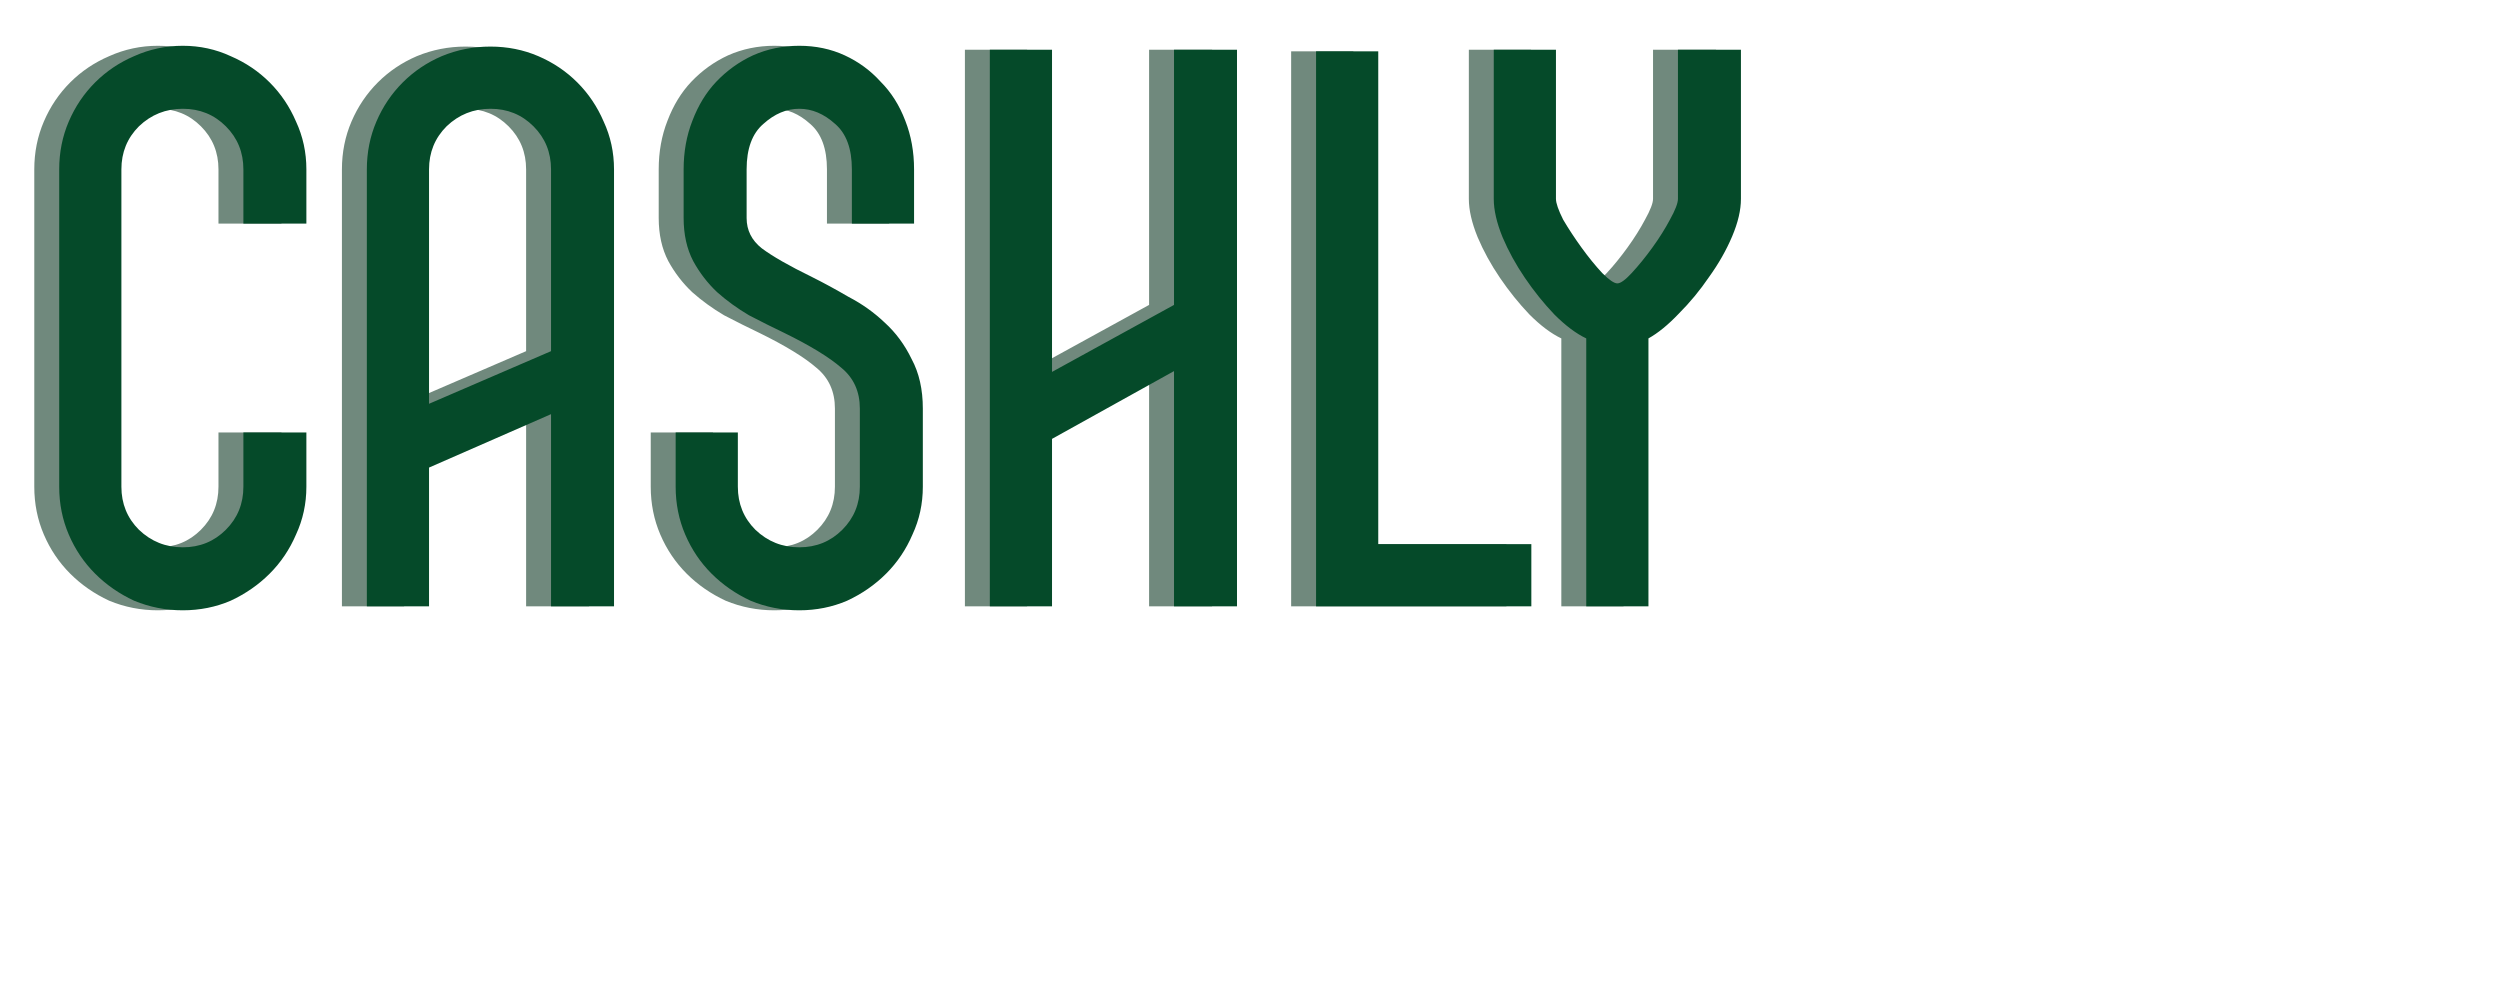 <svg width="301" height="120" viewBox="0 0 301 120" fill="none" xmlns="http://www.w3.org/2000/svg">
<path d="M26.304 26.92V20.392C26.304 18.344 25.6 16.616 24.192 15.208C22.784 13.8 21.056 13.096 19.008 13.096C16.96 13.096 15.2 13.8 13.728 15.208C12.32 16.616 11.616 18.344 11.616 20.392V58.6C11.616 60.648 12.32 62.376 13.728 63.784C15.2 65.192 16.96 65.896 19.008 65.896C21.056 65.896 22.784 65.192 24.192 63.784C25.6 62.376 26.304 60.648 26.304 58.6V52.072H33.888V58.6C33.888 60.648 33.472 62.568 32.64 64.36C31.872 66.152 30.816 67.72 29.472 69.064C28.128 70.408 26.56 71.496 24.768 72.328C22.976 73.096 21.056 73.48 19.008 73.48C16.96 73.48 15.008 73.096 13.152 72.328C11.36 71.496 9.792 70.408 8.448 69.064C7.104 67.72 6.048 66.152 5.28 64.36C4.512 62.568 4.128 60.648 4.128 58.6V20.392C4.128 18.344 4.512 16.424 5.28 14.632C6.048 12.84 7.104 11.272 8.448 9.928C9.792 8.584 11.36 7.528 13.152 6.76C15.008 5.928 16.96 5.512 19.008 5.512C21.056 5.512 22.976 5.928 24.768 6.76C26.56 7.528 28.128 8.584 29.472 9.928C30.816 11.272 31.872 12.84 32.64 14.632C33.472 16.424 33.888 18.344 33.888 20.392V26.92H26.304ZM56.048 5.608C58.096 5.608 60.016 5.992 61.808 6.76C63.6 7.528 65.168 8.584 66.512 9.928C67.856 11.272 68.912 12.84 69.68 14.632C70.512 16.424 70.928 18.344 70.928 20.392V73H63.344V49.864L48.656 56.296V73H41.168V20.392C41.168 18.344 41.552 16.424 42.32 14.632C43.088 12.84 44.144 11.272 45.488 9.928C46.832 8.584 48.4 7.528 50.192 6.76C52.048 5.992 54 5.608 56.048 5.608ZM63.344 20.392C63.344 18.344 62.64 16.616 61.232 15.208C59.824 13.8 58.096 13.096 56.048 13.096C54 13.096 52.24 13.8 50.768 15.208C49.36 16.616 48.656 18.344 48.656 20.392V48.616L63.344 42.28V20.392ZM94.765 33.352C96.173 34.056 97.645 34.856 99.181 35.752C100.781 36.584 102.221 37.608 103.501 38.824C104.845 40.04 105.933 41.512 106.765 43.24C107.661 44.904 108.109 46.888 108.109 49.192V58.6C108.109 60.648 107.693 62.568 106.861 64.36C106.093 66.152 105.037 67.72 103.693 69.064C102.349 70.408 100.781 71.496 98.989 72.328C97.197 73.096 95.277 73.48 93.229 73.48C91.181 73.48 89.229 73.096 87.373 72.328C85.581 71.496 84.013 70.408 82.669 69.064C81.325 67.72 80.269 66.152 79.501 64.36C78.733 62.568 78.349 60.648 78.349 58.6V52.072H85.837V58.6C85.837 60.648 86.541 62.376 87.949 63.784C89.421 65.192 91.181 65.896 93.229 65.896C95.277 65.896 97.005 65.192 98.413 63.784C99.821 62.376 100.525 60.648 100.525 58.6V49.192C100.525 47.144 99.789 45.512 98.317 44.296C96.845 43.016 94.541 41.608 91.405 40.072C90.061 39.432 88.653 38.728 87.181 37.96C85.773 37.128 84.493 36.2 83.341 35.176C82.189 34.088 81.229 32.84 80.461 31.432C79.693 29.96 79.309 28.232 79.309 26.248V20.392C79.309 18.28 79.661 16.328 80.365 14.536C81.069 12.68 82.029 11.112 83.245 9.832C84.525 8.488 85.997 7.432 87.661 6.664C89.389 5.896 91.245 5.512 93.229 5.512C95.213 5.512 97.037 5.896 98.701 6.664C100.365 7.432 101.805 8.488 103.021 9.832C104.301 11.112 105.293 12.68 105.997 14.536C106.701 16.328 107.053 18.28 107.053 20.392V26.92H99.565V20.392C99.565 17.896 98.893 16.072 97.549 14.92C96.205 13.704 94.765 13.096 93.229 13.096C91.693 13.096 90.253 13.704 88.909 14.92C87.565 16.072 86.893 17.896 86.893 20.392V26.248C86.893 27.72 87.501 28.936 88.717 29.896C89.997 30.856 92.013 32.008 94.765 33.352ZM145.935 5.992V73H138.351V44.68L123.663 52.84V73H116.175V5.992H123.663V44.776L138.351 36.712V5.992H145.935ZM181.374 65.512V73H155.454V6.184H162.942V65.512H181.374ZM206.609 5.992V23.944C206.609 25.288 206.257 26.792 205.553 28.456C204.849 30.12 203.921 31.752 202.769 33.352C201.681 34.952 200.465 36.424 199.121 37.768C197.841 39.112 196.625 40.104 195.473 40.744V73H187.984V40.744C186.769 40.168 185.489 39.208 184.145 37.864C182.865 36.52 181.681 35.048 180.593 33.448C179.505 31.848 178.609 30.216 177.905 28.552C177.201 26.824 176.849 25.288 176.849 23.944V5.992H184.337V23.944C184.337 24.456 184.625 25.288 185.201 26.44C185.841 27.528 186.577 28.648 187.409 29.8C188.241 30.952 189.073 31.976 189.905 32.872C190.737 33.704 191.345 34.12 191.729 34.12C192.113 34.12 192.689 33.704 193.457 32.872C194.289 31.976 195.121 30.952 195.953 29.8C196.785 28.648 197.489 27.528 198.065 26.44C198.705 25.288 199.025 24.456 199.025 23.944V5.992H206.609Z" fill="#70897D"/>
<path d="M29.304 26.92V20.392C29.304 18.344 28.6 16.616 27.192 15.208C25.784 13.8 24.056 13.096 22.008 13.096C19.96 13.096 18.2 13.8 16.728 15.208C15.32 16.616 14.616 18.344 14.616 20.392V58.6C14.616 60.648 15.32 62.376 16.728 63.784C18.2 65.192 19.96 65.896 22.008 65.896C24.056 65.896 25.784 65.192 27.192 63.784C28.6 62.376 29.304 60.648 29.304 58.6V52.072H36.888V58.6C36.888 60.648 36.472 62.568 35.64 64.36C34.872 66.152 33.816 67.72 32.472 69.064C31.128 70.408 29.56 71.496 27.768 72.328C25.976 73.096 24.056 73.48 22.008 73.48C19.96 73.48 18.008 73.096 16.152 72.328C14.36 71.496 12.792 70.408 11.448 69.064C10.104 67.72 9.048 66.152 8.28 64.36C7.512 62.568 7.128 60.648 7.128 58.6V20.392C7.128 18.344 7.512 16.424 8.28 14.632C9.048 12.84 10.104 11.272 11.448 9.928C12.792 8.584 14.36 7.528 16.152 6.76C18.008 5.928 19.96 5.512 22.008 5.512C24.056 5.512 25.976 5.928 27.768 6.76C29.56 7.528 31.128 8.584 32.472 9.928C33.816 11.272 34.872 12.84 35.64 14.632C36.472 16.424 36.888 18.344 36.888 20.392V26.92H29.304ZM59.048 5.608C61.096 5.608 63.016 5.992 64.808 6.76C66.6 7.528 68.168 8.584 69.512 9.928C70.856 11.272 71.912 12.84 72.68 14.632C73.512 16.424 73.928 18.344 73.928 20.392V73H66.344V49.864L51.656 56.296V73H44.168V20.392C44.168 18.344 44.552 16.424 45.32 14.632C46.088 12.84 47.144 11.272 48.488 9.928C49.832 8.584 51.4 7.528 53.192 6.76C55.048 5.992 57 5.608 59.048 5.608ZM66.344 20.392C66.344 18.344 65.64 16.616 64.232 15.208C62.824 13.8 61.096 13.096 59.048 13.096C57 13.096 55.24 13.8 53.768 15.208C52.36 16.616 51.656 18.344 51.656 20.392V48.616L66.344 42.28V20.392ZM97.765 33.352C99.173 34.056 100.645 34.856 102.181 35.752C103.781 36.584 105.221 37.608 106.501 38.824C107.845 40.04 108.933 41.512 109.765 43.24C110.661 44.904 111.109 46.888 111.109 49.192V58.6C111.109 60.648 110.693 62.568 109.861 64.36C109.093 66.152 108.037 67.72 106.693 69.064C105.349 70.408 103.781 71.496 101.989 72.328C100.197 73.096 98.277 73.48 96.229 73.48C94.181 73.48 92.229 73.096 90.373 72.328C88.581 71.496 87.013 70.408 85.669 69.064C84.325 67.72 83.269 66.152 82.501 64.36C81.733 62.568 81.349 60.648 81.349 58.6V52.072H88.837V58.6C88.837 60.648 89.541 62.376 90.949 63.784C92.421 65.192 94.181 65.896 96.229 65.896C98.277 65.896 100.005 65.192 101.413 63.784C102.821 62.376 103.525 60.648 103.525 58.6V49.192C103.525 47.144 102.789 45.512 101.317 44.296C99.845 43.016 97.541 41.608 94.405 40.072C93.061 39.432 91.653 38.728 90.181 37.96C88.773 37.128 87.493 36.2 86.341 35.176C85.189 34.088 84.229 32.84 83.461 31.432C82.693 29.96 82.309 28.232 82.309 26.248V20.392C82.309 18.28 82.661 16.328 83.365 14.536C84.069 12.68 85.029 11.112 86.245 9.832C87.525 8.488 88.997 7.432 90.661 6.664C92.389 5.896 94.245 5.512 96.229 5.512C98.213 5.512 100.037 5.896 101.701 6.664C103.365 7.432 104.805 8.488 106.021 9.832C107.301 11.112 108.293 12.68 108.997 14.536C109.701 16.328 110.053 18.28 110.053 20.392V26.92H102.565V20.392C102.565 17.896 101.893 16.072 100.549 14.92C99.205 13.704 97.765 13.096 96.229 13.096C94.693 13.096 93.253 13.704 91.909 14.92C90.565 16.072 89.893 17.896 89.893 20.392V26.248C89.893 27.72 90.501 28.936 91.717 29.896C92.997 30.856 95.013 32.008 97.765 33.352ZM148.935 5.992V73H141.351V44.68L126.663 52.84V73H119.175V5.992H126.663V44.776L141.351 36.712V5.992H148.935ZM184.374 65.512V73H158.454V6.184H165.942V65.512H184.374ZM209.609 5.992V23.944C209.609 25.288 209.257 26.792 208.553 28.456C207.849 30.12 206.921 31.752 205.769 33.352C204.681 34.952 203.465 36.424 202.121 37.768C200.841 39.112 199.625 40.104 198.473 40.744V73H190.984V40.744C189.769 40.168 188.489 39.208 187.145 37.864C185.865 36.52 184.681 35.048 183.593 33.448C182.505 31.848 181.609 30.216 180.905 28.552C180.201 26.824 179.849 25.288 179.849 23.944V5.992H187.337V23.944C187.337 24.456 187.625 25.288 188.201 26.44C188.841 27.528 189.577 28.648 190.409 29.8C191.241 30.952 192.073 31.976 192.905 32.872C193.737 33.704 194.345 34.12 194.729 34.12C195.113 34.12 195.689 33.704 196.457 32.872C197.289 31.976 198.121 30.952 198.953 29.8C199.785 28.648 200.489 27.528 201.065 26.44C201.705 25.288 202.025 24.456 202.025 23.944V5.992H209.609Z" fill="#054A29"/>
</svg>
